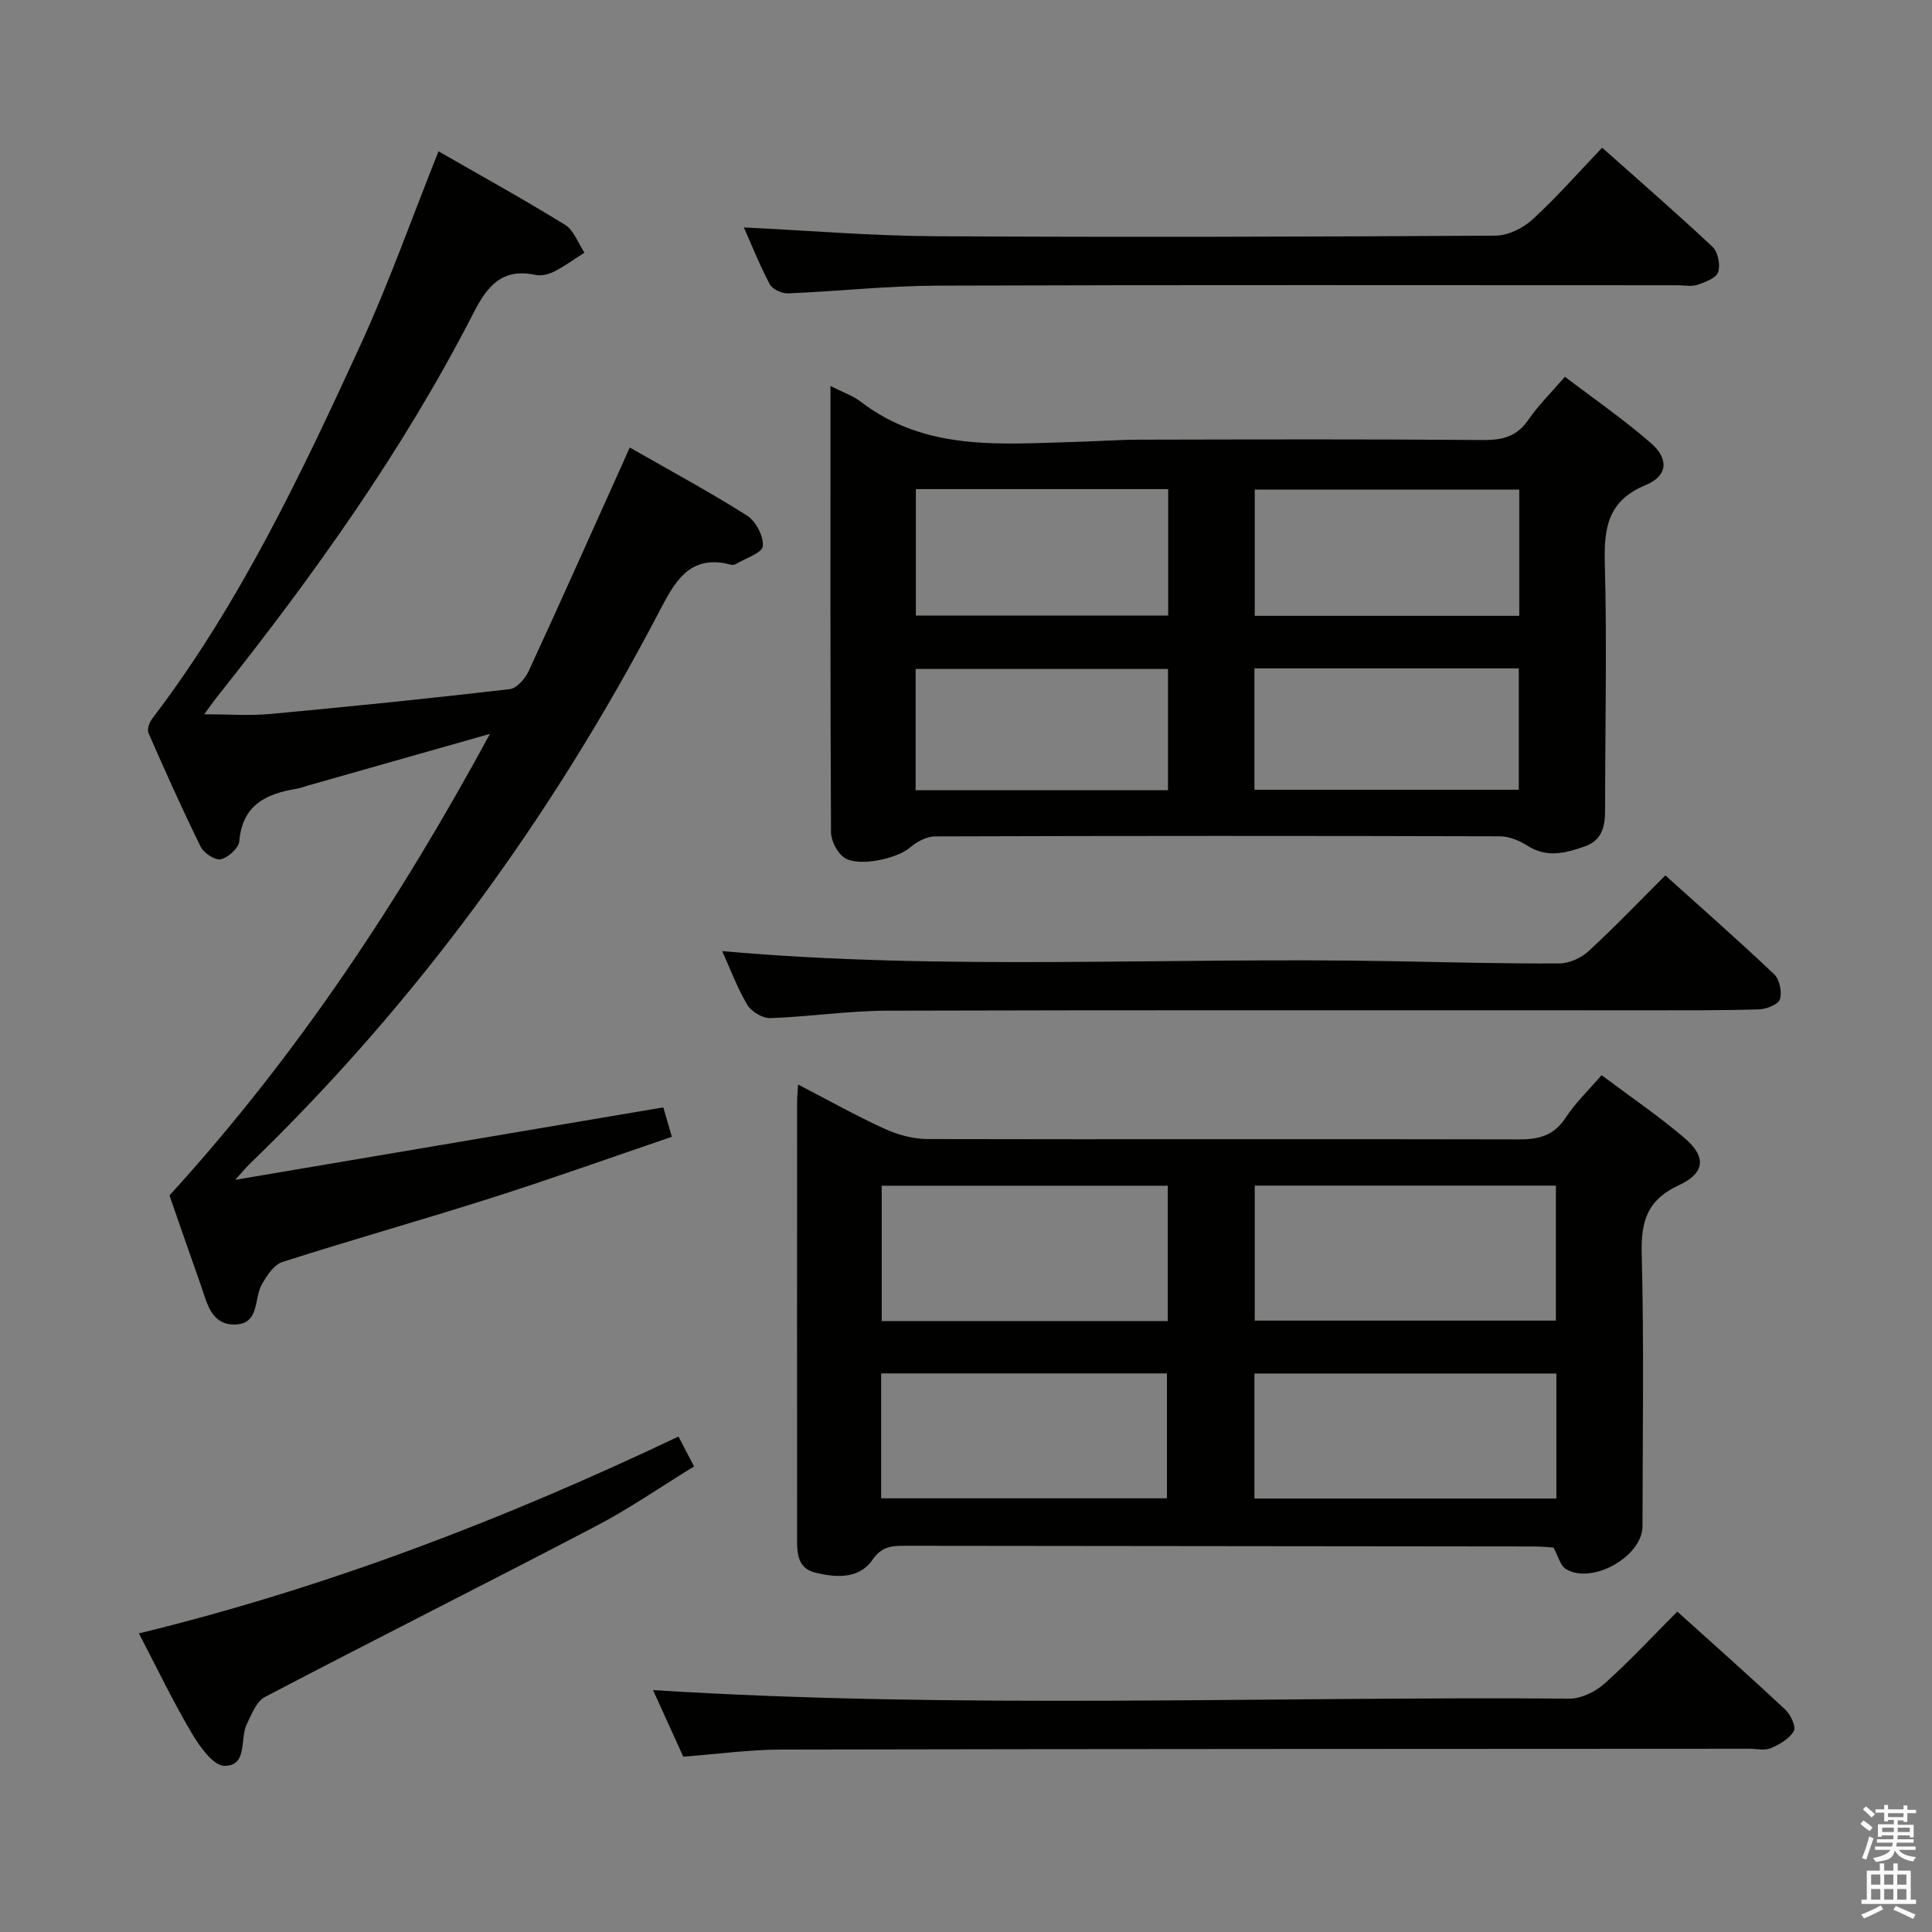 <svg enable-background="new 0 0 400 400" viewBox="0 0 400 400" xmlns="http://www.w3.org/2000/svg"><rect x="0" y="0" width="400" height="400" fill="#808080" stroke="none"/><path d="m385.2 377.6.6-.7c.6.4 1.3.9 1.9 1.5l-.6.7c-.8-.5-1.4-1-1.9-1.5zm.3 7.1c.6-1.4 1.1-2.9 1.5-4.5.3.1.6.3.9.4-.5 1.4-1 2.9-1.5 4.4zm.2-10.1.6-.6c.7.5 1.3 1.1 1.9 1.6l-.7.7c-.6-.6-1.2-1.2-1.8-1.7zm8.4-.8h.8v.9h1.8v.7h-1.8v1.8h-.8v-.3h-1.2v.9h3.3v2.6h-.8v-.4h-2.5c0 .3 0 .6-.1.8h3.4v.7h-3.5c0 .3-.1.6-.1.8h4v.7h-3.5c.7.9 1.9 1.3 3.6 1.5-.2.2-.4.5-.6.9-1.9-.3-3.2-1.1-3.8-2.3-.5 2.1-1.8 2-3.9 2.4-.2-.3-.4-.5-.6-.8 1.9-.4 3.1-.9 3.6-1.7h-3.2v-.7h3.5c.1-.2.1-.5.2-.8h-3.3v-.7h3.4c0-.2 0-.5 0-.8h-2.4v.3h-.8v-2.6h3.3v-.9h-1.2v.3h-.8v-1.8h-1.8v-.7h1.8v-.9h.8v.9h3.2zm-4.4 5.5h2.4c0-.3 0-.6 0-.9h-2.4zm1.2-3.1h3.2v-.8h-3.2zm4.4 2.2h-2.4v.9h2.5v-.9z" fill="#fafafb"/><path d="m389.2 385.8h.9v1.5h1.9v-1.5h.9v1.5h2.7v6h1.1v.9h-11.3v-.9h1.1v-6h2.7zm.2 8.7.5.8c-1.2.6-2.5 1.3-4 1.9-.2-.3-.3-.6-.6-.8 1.6-.6 3-1.3 4.1-1.9zm-2-4.3h1.9v-2.1h-1.9zm0 3.1h1.9v-2.2h-1.9zm2.7-3.1h1.9v-2.1h-1.9zm0 3.1h1.9v-2.2h-1.9zm2.4 1.3c1.4.6 2.7 1.2 4.1 1.8l-.5.9c-1.5-.7-2.8-1.4-4.1-1.9zm2.2-6.5h-1.9v2.1h1.9zm-1.9 5.2h1.9v-2.2h-1.9z" fill="#fafafb"/><g fill="#010100"><path d="m331.59 222.6c6.01 4.51 11.8 8.44 17.1 12.95 4.64 3.95 4.39 7.29-1.16 9.87-6.47 3-7.8 7.42-7.63 14.11.48 18.81.19 37.64.16 56.47-.01 6.23-10.43 12.15-15.84 8.86-1.18-.72-1.6-2.67-2.59-4.46-1.1-.06-2.55-.22-4-.22-43.48-.05-86.96-.08-130.44-.14-2.69 0-4.67.17-6.59 2.95-2.78 4.01-7.66 3.65-11.9 2.58-3.93-1-3.67-4.68-3.67-7.84-.02-29.82-.01-59.64 0-89.46 0-.98.1-1.96.2-3.74 6.21 3.22 11.93 6.44 17.89 9.16 2.75 1.26 5.95 2.14 8.95 2.14 40.81.1 81.63-.04 122.44.07 4.19.01 7.23-.82 9.64-4.49 1.96-3.01 4.65-5.57 7.44-8.81zm-71.81 50.82h62.35c0-9.6 0-18.79 0-27.95-21.02 0-41.57 0-62.35 0zm-18-27.93c-19.99 0-39.53 0-59.23 0v28.02h59.23c0-9.4 0-18.49 0-28.02zm17.94 64.76h62.51c0-8.88 0-17.42 0-25.88-21.05 0-41.73 0-62.51 0zm-77.29-.04h59.17c0-8.94 0-17.49 0-25.86-19.95 0-39.5 0-59.17 0z"/><path d="m171.94 79.92c2.54 1.29 4.62 1.99 6.27 3.25 13.44 10.32 29.06 8.73 44.48 8.32 4.48-.12 8.96-.46 13.45-.46 23.66-.05 47.33-.12 70.99.07 4 .03 6.93-.74 9.29-4.17 2.05-2.99 4.69-5.58 7.58-8.93 6.06 4.62 12.21 8.86 17.81 13.74 3.77 3.28 3.47 6.81-1.07 8.68-7.79 3.21-8.68 8.76-8.48 16.18.46 16.98.06 33.99.06 50.99 0 3.38-.54 6.36-4.18 7.64-3.95 1.39-7.84 2.45-11.87-.12-1.66-1.06-3.79-1.95-5.71-1.96-39-.11-77.99-.11-116.99.02-1.76.01-3.81 1.13-5.21 2.34-2.64 2.27-10.74 4.08-13.62 2.02-1.45-1.04-2.68-3.47-2.69-5.27-.16-30.49-.11-60.99-.11-92.34zm142.61 21.44c-18.43 0-36.58 0-54.77 0v26.14h54.77c0-8.86 0-17.42 0-26.14zm-54.83 62.15h54.73c0-8.65 0-16.88 0-25.13-18.43 0-36.47 0-54.73 0zm-17.86-62.24c-17.71 0-34.93 0-52.24 0v26.18h52.24c0-8.84 0-17.29 0-26.18zm-.04 37.23c-17.47 0-34.92 0-52.25 0v25.1h52.25c0-8.45 0-16.58 0-25.1z"/><path d="m48.7 244.27c30.35-5.14 59.27-10.03 88.63-15 .49 1.67 1.01 3.49 1.77 6.09-12.54 4.27-24.85 8.67-37.3 12.64-14.39 4.58-28.93 8.67-43.31 13.27-1.76.56-3.24 2.82-4.27 4.62-1.67 2.93-.44 8.14-5.44 8.33-5.13.19-5.92-4.53-7.24-8.25-2.27-6.4-4.48-12.81-6.45-18.47 26.53-29.09 47.69-61.16 66.35-95.56-12.54 3.56-25.08 7.12-37.62 10.68-.8.23-1.58.54-2.4.68-6.3 1.04-11.24 3.33-11.87 10.84-.12 1.43-2.28 3.4-3.82 3.76-1.17.27-3.53-1.27-4.18-2.59-3.82-7.74-7.34-15.63-10.81-23.54-.32-.74.16-2.17.73-2.92 18.09-23.72 30.79-50.48 43.14-77.37 5.94-12.95 10.7-26.44 16.18-40.15 8.71 5.01 17.58 9.9 26.19 15.21 1.83 1.13 2.71 3.81 4.03 5.77-2.09 1.33-4.1 2.8-6.29 3.92-1.13.58-2.67.94-3.88.68-6.83-1.44-9.91 2.23-12.77 7.81-14.62 28.55-33.2 54.51-53.12 79.55-.89 1.11-1.69 2.29-2.66 3.61 4.85 0 9.29.34 13.66-.06 16.55-1.53 33.08-3.22 49.58-5.14 1.46-.17 3.2-2.17 3.92-3.73 6.55-14.18 12.9-28.44 19.32-42.68.47-1.04.93-2.08 1.61-3.62 8.28 4.74 16.45 9.14 24.28 14.09 1.82 1.16 3.47 4.29 3.28 6.34-.13 1.4-3.59 2.49-5.57 3.69-.26.16-.68.24-.97.16-8.74-2.35-11.75 3.66-15.01 9.88-22.25 42.48-50.15 80.79-84.69 114.16-.7.67-1.31 1.43-3 3.3z"/><path d="m347.27 333.66c7.61 6.87 15.07 13.47 22.34 20.28 1.11 1.04 2.3 3.56 1.79 4.44-.92 1.6-2.96 2.79-4.78 3.56-1.27.54-2.96.12-4.45.12-66.82.04-133.64.03-200.45.17-6.61.01-13.22.94-20.26 1.47-2.11-4.65-4.27-9.43-6.25-13.78 63.27 3.97 126.54 1.29 189.75 1.76 2.44.02 5.37-1.44 7.25-3.12 5.19-4.63 9.93-9.76 15.06-14.9z"/><path d="m344.79 181.24c7.58 6.83 15.2 13.51 22.54 20.48 1.12 1.06 1.66 3.69 1.18 5.18-.35 1.08-2.81 2.04-4.36 2.08-7.82.24-15.65.19-23.48.19-52.3.01-104.59-.07-156.89.08-8.11.02-16.21 1.26-24.32 1.54-1.59.05-3.91-1.35-4.74-2.75-2.1-3.55-3.55-7.48-5.2-11.12 46.16 4.11 92.32 1.21 138.42 2.08 11.64.22 23.28.52 34.92.47 2.04-.01 4.5-1.13 6.03-2.54 5.37-4.94 10.43-10.23 15.9-15.69z"/><path d="m154.01 47.09c13.51.65 26.58 1.75 39.66 1.82 38.65.22 77.3.11 115.95-.12 2.59-.02 5.68-1.53 7.64-3.32 5-4.58 9.49-9.71 14.45-14.89 7.83 6.97 15.49 13.61 22.86 20.54 1.13 1.06 1.66 3.75 1.15 5.24-.42 1.24-2.69 2.06-4.29 2.61-1.19.41-2.64.09-3.97.09-51.15 0-102.29-.1-153.44.08-10.29.04-20.57 1.18-30.86 1.6-1.27.05-3.23-.84-3.78-1.88-2.09-3.92-3.73-8.09-5.37-11.77z"/><path d="m140.47 297.42c1.09 2.08 2 3.82 3.23 6.19-6.86 4.2-13.38 8.73-20.36 12.38-22.77 11.91-45.74 23.44-68.51 35.36-1.75.92-2.74 3.59-3.73 5.61-1.49 3.04.25 8.63-4.62 8.64-2.29.01-5.13-3.98-6.76-6.73-3.88-6.55-7.18-13.45-10.96-20.69 38.92-9.49 75.75-23.66 111.71-40.76z"/></g></svg>
